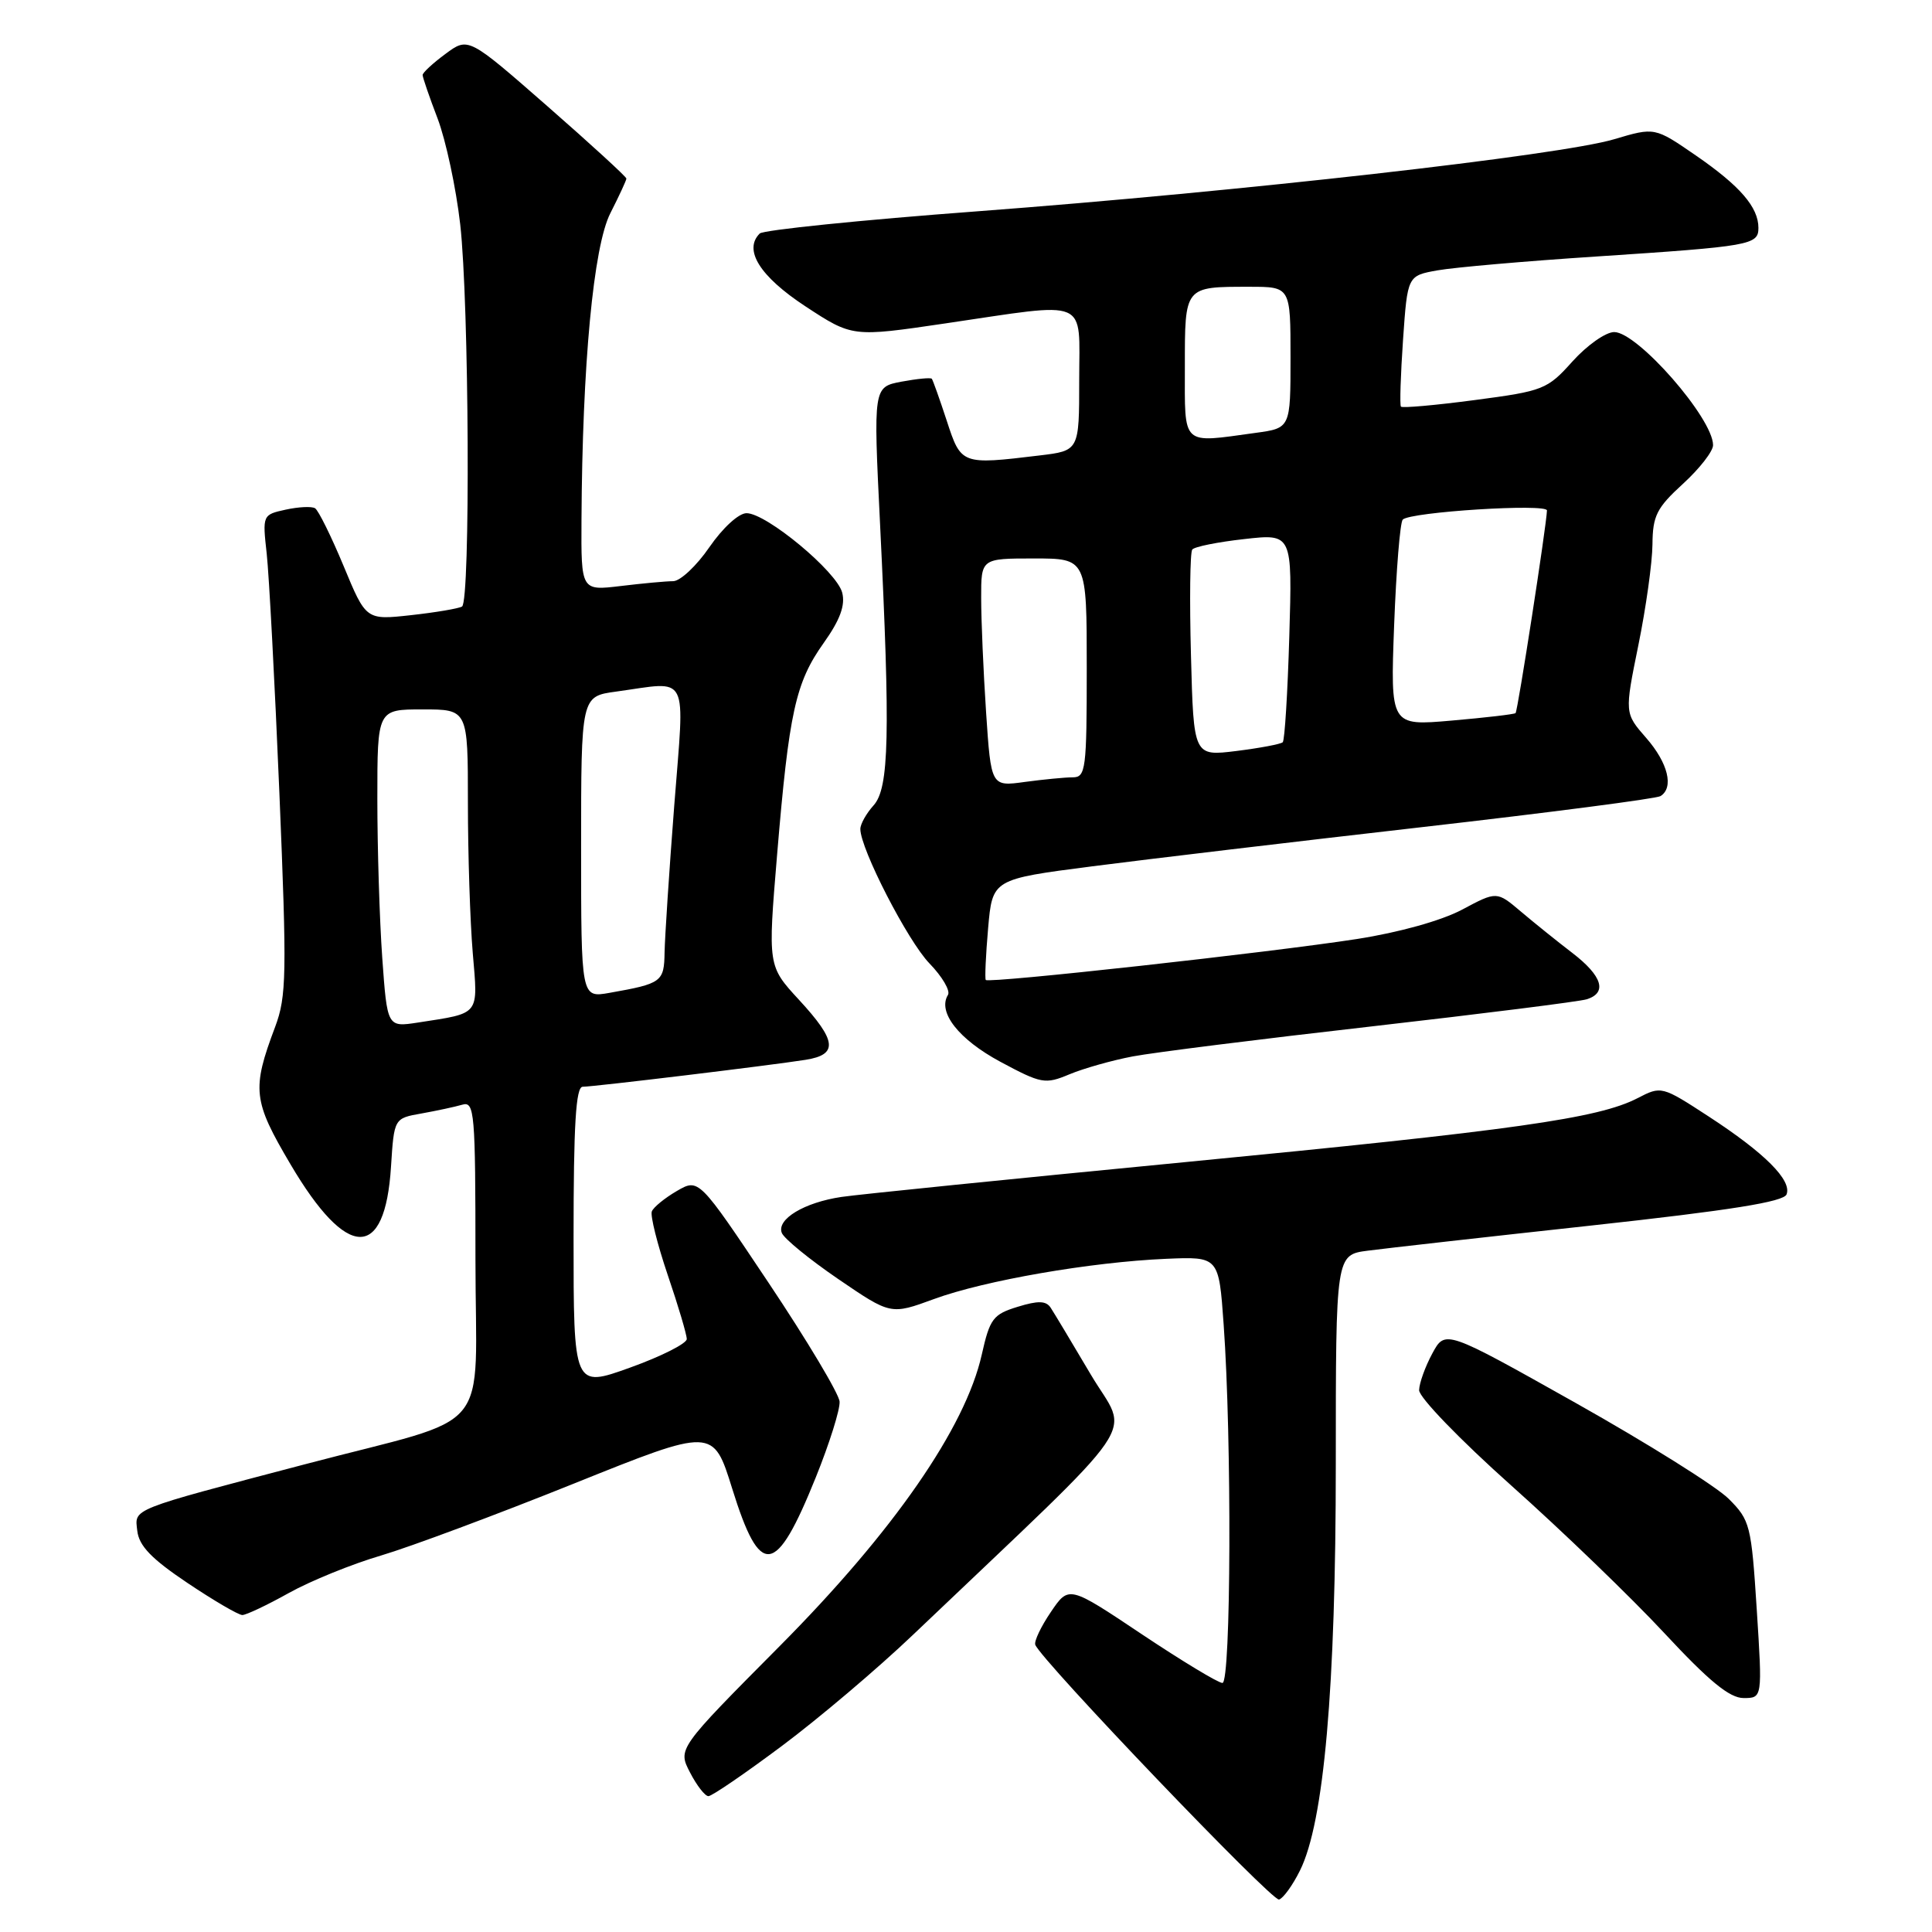 <?xml version="1.0" encoding="UTF-8" standalone="no"?>
<!DOCTYPE svg PUBLIC "-//W3C//DTD SVG 1.1//EN" "http://www.w3.org/Graphics/SVG/1.1/DTD/svg11.dtd" >
<svg xmlns="http://www.w3.org/2000/svg" xmlns:xlink="http://www.w3.org/1999/xlink" version="1.1" viewBox="0 0 256 256">
 <g >
 <path fill="currentColor"
d=" M 172.25 247.86 C 175.44 241.46 177.00 223.68 177.00 193.95 C 177.00 166.27 177.00 166.27 181.25 165.72 C 183.59 165.41 196.91 163.91 210.85 162.39 C 229.32 160.37 236.35 159.25 236.73 158.26 C 237.45 156.39 233.84 152.78 226.41 147.94 C 220.21 143.90 220.13 143.88 216.99 145.51 C 211.79 148.20 200.63 149.77 157.00 153.99 C 134.18 156.20 113.70 158.27 111.50 158.60 C 106.57 159.33 102.89 161.55 103.59 163.36 C 103.87 164.11 107.24 166.86 111.07 169.48 C 118.03 174.23 118.03 174.23 123.76 172.13 C 130.46 169.67 144.53 167.23 154.50 166.80 C 161.50 166.50 161.50 166.50 162.14 175.50 C 163.23 190.66 163.12 223.00 161.98 223.00 C 161.42 223.00 156.61 220.09 151.29 216.54 C 141.63 210.08 141.63 210.08 139.25 213.59 C 137.94 215.51 137.01 217.47 137.18 217.94 C 137.95 219.99 168.56 251.98 169.48 251.70 C 170.04 251.53 171.29 249.80 172.25 247.86 Z  M 103.60 231.35 C 108.49 227.70 116.33 221.06 121.00 216.60 C 152.28 186.80 149.61 190.71 144.55 182.16 C 142.06 177.95 139.66 173.95 139.22 173.28 C 138.61 172.35 137.56 172.32 134.84 173.16 C 131.58 174.16 131.16 174.73 130.09 179.49 C 127.92 189.18 118.39 202.94 103.32 218.11 C 89.80 231.72 89.80 231.72 91.43 234.86 C 92.32 236.59 93.42 238.00 93.87 238.00 C 94.33 238.00 98.70 235.01 103.60 231.35 Z  M 232.78 213.28 C 232.06 202.08 231.90 201.44 229.06 198.60 C 227.42 196.96 218.30 191.25 208.79 185.90 C 191.50 176.18 191.50 176.18 189.79 179.34 C 188.85 181.08 188.06 183.27 188.04 184.20 C 188.02 185.15 193.44 190.76 200.25 196.84 C 206.99 202.85 216.11 211.64 220.52 216.38 C 226.46 222.77 229.18 225.00 231.03 225.00 C 233.53 225.00 233.53 225.00 232.78 213.28 Z  M 38.27 211.08 C 41.14 209.48 46.65 207.24 50.50 206.11 C 54.35 204.97 65.83 200.69 76.00 196.60 C 94.50 189.16 94.50 189.16 97.02 197.25 C 100.74 209.20 102.79 208.92 108.10 195.75 C 109.91 191.26 111.33 186.74 111.25 185.72 C 111.18 184.70 106.95 177.62 101.85 169.99 C 92.59 156.13 92.59 156.13 89.69 157.81 C 88.09 158.74 86.59 159.96 86.37 160.52 C 86.15 161.08 87.10 164.87 88.48 168.95 C 89.87 173.02 91.00 176.84 91.00 177.43 C 91.00 178.02 87.62 179.73 83.50 181.21 C 76.00 183.91 76.00 183.91 76.00 163.95 C 76.00 149.03 76.30 144.00 77.21 144.00 C 78.66 144.00 102.17 141.16 106.75 140.43 C 111.09 139.74 110.89 137.92 105.87 132.48 C 101.74 128.00 101.74 128.00 102.97 113.25 C 104.55 94.34 105.41 90.45 109.14 85.20 C 111.31 82.15 112.02 80.22 111.60 78.54 C 110.90 75.76 101.56 68.00 98.92 68.00 C 97.88 68.00 95.76 69.95 94.00 72.50 C 92.30 74.98 90.14 77.00 89.20 77.01 C 88.27 77.01 85.14 77.30 82.25 77.65 C 77.00 78.28 77.00 78.28 77.05 68.89 C 77.16 48.33 78.63 32.64 80.88 28.24 C 82.04 25.95 83.00 23.89 83.00 23.66 C 83.00 23.43 78.29 19.11 72.53 14.07 C 62.05 4.90 62.05 4.90 59.03 7.14 C 57.36 8.37 56.00 9.63 56.00 9.94 C 56.00 10.25 56.89 12.85 57.99 15.72 C 59.08 18.60 60.43 24.90 60.98 29.72 C 62.16 40.08 62.35 79.67 61.22 80.37 C 60.78 80.63 57.75 81.15 54.47 81.51 C 48.50 82.17 48.50 82.17 45.53 75.00 C 43.89 71.06 42.19 67.62 41.75 67.35 C 41.31 67.07 39.56 67.16 37.86 67.53 C 34.79 68.20 34.77 68.25 35.34 73.36 C 35.65 76.18 36.41 90.45 37.02 105.06 C 38.02 129.11 37.97 132.03 36.46 136.06 C 33.34 144.35 33.51 145.84 38.50 154.29 C 45.99 166.99 51.02 167.10 51.81 154.60 C 52.22 148.18 52.22 148.18 55.86 147.54 C 57.86 147.18 60.29 146.66 61.25 146.38 C 62.88 145.90 63.00 147.34 63.00 166.86 C 63.00 190.75 65.83 187.33 40.50 194.00 C 17.00 200.18 17.85 199.85 18.19 202.84 C 18.42 204.84 20.07 206.55 24.84 209.75 C 28.33 212.09 31.60 214.00 32.11 214.00 C 32.61 214.00 35.39 212.69 38.27 211.08 Z  M 150.10 139.98 C 152.84 139.46 167.10 137.67 181.79 136.00 C 196.48 134.32 209.29 132.71 210.25 132.41 C 213.00 131.55 212.32 129.33 208.37 126.29 C 206.37 124.76 203.29 122.28 201.53 120.79 C 198.33 118.08 198.33 118.08 193.74 120.53 C 190.99 121.99 185.40 123.55 179.82 124.42 C 168.30 126.21 130.96 130.33 130.62 129.85 C 130.48 129.66 130.62 126.58 130.93 123.00 C 131.50 116.50 131.50 116.50 144.74 114.79 C 152.02 113.85 171.71 111.51 188.50 109.59 C 205.29 107.67 219.47 105.83 220.02 105.49 C 221.83 104.37 221.03 101.10 218.13 97.78 C 215.26 94.50 215.26 94.50 217.09 85.50 C 218.10 80.55 218.94 74.54 218.96 72.13 C 218.99 68.34 219.52 67.29 223.00 64.11 C 225.20 62.10 227.00 59.79 226.99 58.98 C 226.98 55.42 216.98 44.00 213.89 44.00 C 212.77 44.00 210.29 45.75 208.37 47.88 C 205.03 51.61 204.52 51.81 195.41 53.01 C 190.20 53.70 185.80 54.09 185.63 53.88 C 185.46 53.67 185.59 49.68 185.91 45.01 C 186.50 36.53 186.50 36.53 190.50 35.82 C 192.70 35.43 202.15 34.60 211.50 33.99 C 231.97 32.64 233.00 32.46 233.00 30.20 C 233.00 27.45 230.56 24.63 224.68 20.58 C 219.26 16.85 219.26 16.85 213.88 18.45 C 206.75 20.58 164.33 25.38 129.50 28.00 C 114.10 29.15 101.12 30.48 100.67 30.94 C 98.48 33.11 100.68 36.62 106.72 40.59 C 112.94 44.67 112.94 44.67 125.22 42.86 C 144.59 40.01 143.00 39.33 143.00 50.36 C 143.00 59.72 143.00 59.72 137.75 60.35 C 127.39 61.60 127.35 61.58 125.45 55.75 C 124.50 52.86 123.61 50.36 123.47 50.19 C 123.32 50.01 121.52 50.19 119.46 50.57 C 115.72 51.28 115.72 51.28 116.61 69.39 C 117.98 97.36 117.82 104.44 115.75 106.72 C 114.79 107.79 114.00 109.19 114.00 109.85 C 114.00 112.47 120.28 124.69 123.16 127.66 C 124.85 129.40 125.95 131.28 125.61 131.83 C 124.20 134.11 127.03 137.72 132.55 140.69 C 138.00 143.61 138.48 143.70 141.71 142.35 C 143.58 141.57 147.35 140.50 150.10 139.98 Z  M 50.65 126.91 C 50.29 121.84 50.00 112.36 50.00 105.85 C 50.00 94.00 50.00 94.00 56.00 94.00 C 62.00 94.00 62.00 94.00 62.00 106.35 C 62.00 113.14 62.29 122.09 62.64 126.24 C 63.35 134.65 63.70 134.20 55.40 135.49 C 51.31 136.12 51.31 136.12 50.65 126.91 Z  M 77.00 112.25 C 77.00 92.27 77.00 92.27 81.64 91.64 C 91.48 90.29 90.73 88.83 89.34 106.75 C 88.67 115.41 88.10 124.16 88.06 126.18 C 88.00 130.11 87.70 130.33 80.75 131.56 C 77.00 132.22 77.00 132.22 77.00 112.25 Z  M 130.66 94.36 C 130.30 88.94 130.01 82.14 130.01 79.25 C 130.00 74.00 130.00 74.00 137.00 74.00 C 144.00 74.00 144.00 74.00 144.00 88.50 C 144.00 101.97 143.87 103.00 142.14 103.00 C 141.12 103.00 138.26 103.28 135.80 103.61 C 131.32 104.23 131.32 104.23 130.66 94.36 Z  M 157.81 86.86 C 157.61 79.51 157.69 73.19 157.98 72.82 C 158.26 72.44 161.37 71.82 164.87 71.43 C 171.24 70.71 171.24 70.71 170.84 84.30 C 170.62 91.77 170.23 98.09 169.97 98.35 C 169.71 98.60 166.95 99.12 163.83 99.51 C 158.16 100.21 158.16 100.21 157.81 86.86 Z  M 184.73 82.84 C 185.01 75.50 185.52 69.21 185.87 68.85 C 186.86 67.83 205.00 66.69 204.98 67.64 C 204.92 69.61 201.11 94.22 200.82 94.49 C 200.64 94.65 196.84 95.09 192.36 95.48 C 184.23 96.19 184.23 96.19 184.73 82.84 Z  M 157.00 48.61 C 157.00 37.89 156.91 38.00 165.58 38.00 C 171.00 38.00 171.00 38.00 171.00 47.36 C 171.00 56.73 171.00 56.73 166.36 57.36 C 156.45 58.72 157.00 59.24 157.00 48.61 Z "/>
</g>
</svg>